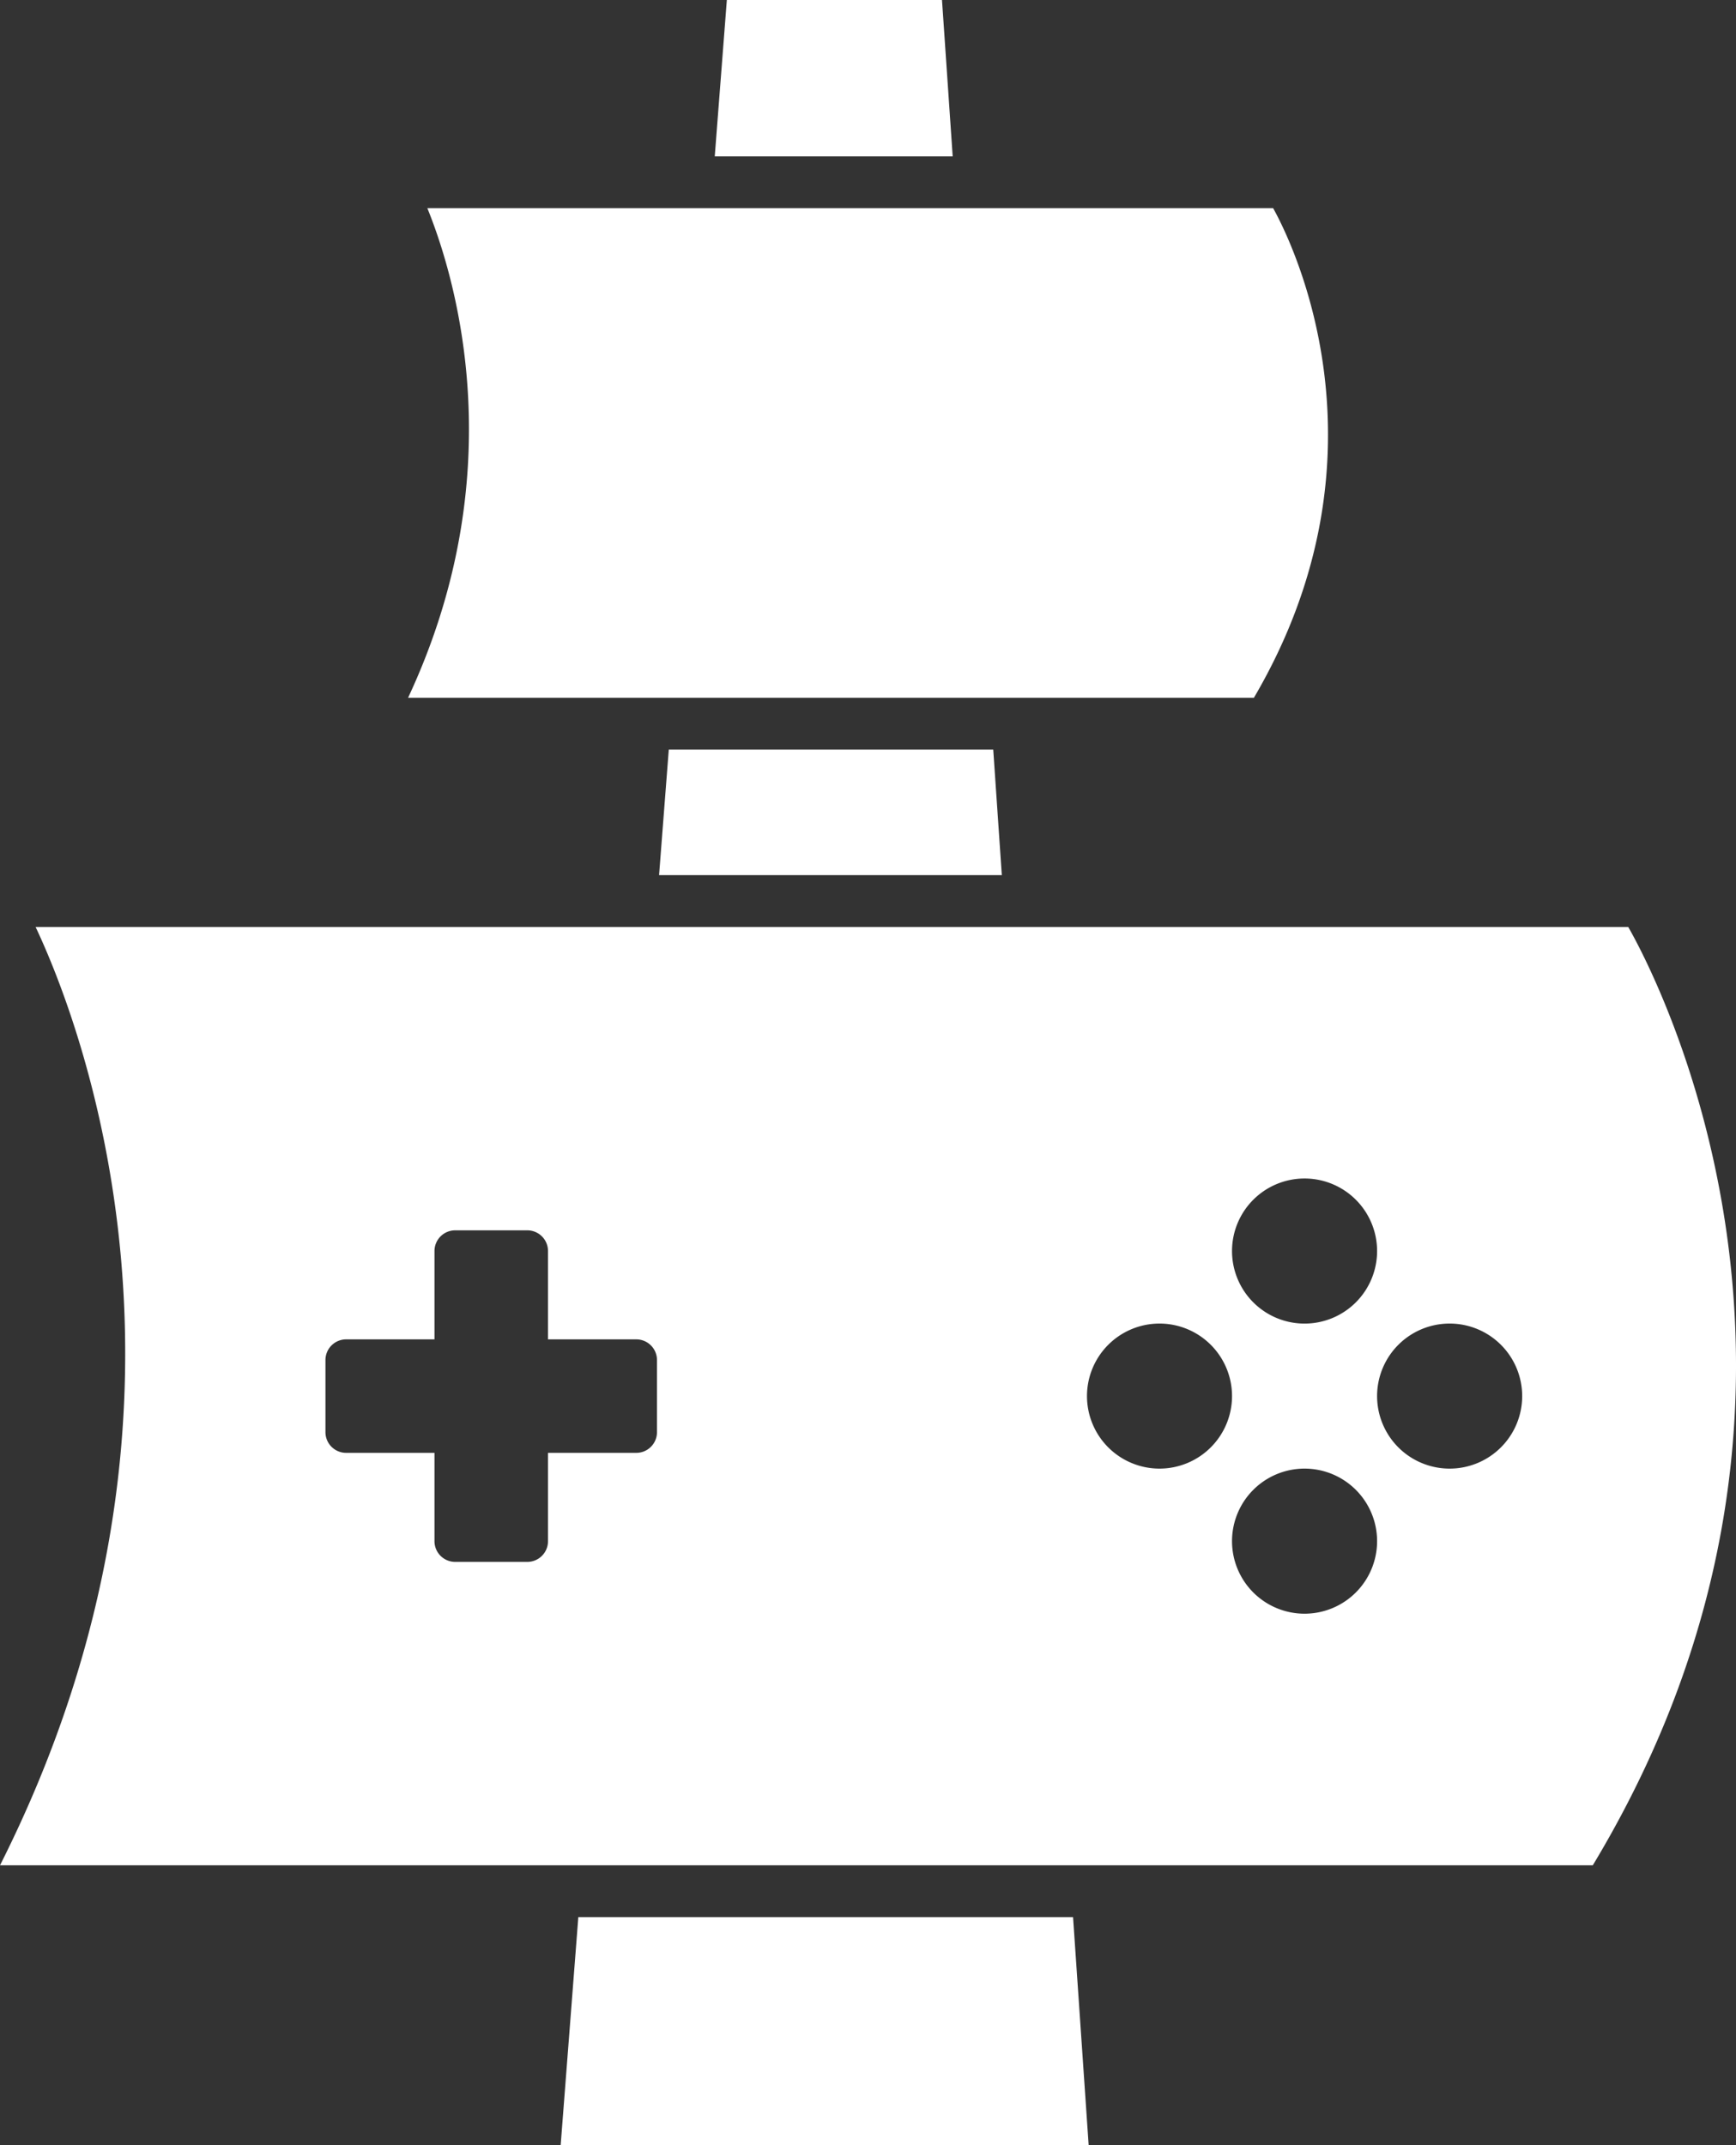 <?xml version="1.0" encoding="UTF-8" standalone="no"?>
<!-- Created with Inkscape (http://www.inkscape.org/) -->

<svg
   xmlns:dc="http://purl.org/dc/elements/1.1/"
   xmlns:cc="http://creativecommons.org/ns#"
   xmlns:rdf="http://www.w3.org/1999/02/22-rdf-syntax-ns#"
   xmlns:svg="http://www.w3.org/2000/svg"
   xmlns="http://www.w3.org/2000/svg"
   xmlns:sodipodi="http://sodipodi.sourceforge.net/DTD/sodipodi-0.dtd"
   xmlns:inkscape="http://www.inkscape.org/namespaces/inkscape"
   width="70.773mm"
   height="87.455mm"
   viewBox="0 0 70.773 87.455"
   version="1.1"
   id="svg3213"
   inkscape:version="0.92.2 (5c3e80d, 2017-08-06)"
   sodipodi:docname="age_mast.svg">
  <rect x="0" y="0" width="70.773" height="87.455" fill="#333333" stroke="none"/>
  <defs
     id="defs3207" />
  <sodipodi:namedview
     id="base"
     pagecolor="#ffffff"
     bordercolor="#666666"
     borderopacity="1.0"
     inkscape:pageopacity="0.0"
     inkscape:pageshadow="2"
     inkscape:zoom="0.35"
     inkscape:cx="-276.25506"
     inkscape:cy="262.41274"
     inkscape:document-units="mm"
     inkscape:current-layer="layer1"
     showgrid="false"
     fit-margin-top="0"
     fit-margin-left="0"
     fit-margin-right="0"
     fit-margin-bottom="0"
     inkscape:window-width="1920"
     inkscape:window-height="1027"
     inkscape:window-x="-8"
     inkscape:window-y="-8"
     inkscape:window-maximized="1" />
  <g
     inkscape:label="Layer 1"
     inkscape:groupmode="layer"
     id="layer1"
     transform="translate(-50.036,-130.808)">
    <path
       id="path4232"
       d="m 79.668,130.808 -0.493,6.375 h 9.7 l -0.436,-6.375 z m -12.21,8.486 c 1.245,3.07 3.454,10.905 -0.786,19.961 h 9.713 1.08 12.919 1.234 9.537 c 5.869,-9.997 1.508,-18.66 0.784,-19.961 h -8.898 -4.022 -10.007 -1.204 z m 9.843,22.072 -0.396,5.12 h 13.973 l -0.35,-5.12 z m -25.814,7.232 c 1.736,3.675 8.021,19.478 -1.451,38.255 h 22.856 0.884 19.861 2.903 18.43 c 11.77,-19.536 2.241,-36.875 1.445,-38.255 h -24.797 -0.596 -14.281 -0.356 z m 51.734,10.255 a 2.957,2.957 0 0 1 2.956,2.957 2.957,2.957 0 0 1 -2.956,2.958 2.957,2.957 0 0 1 -2.958,-2.958 2.957,2.957 0 0 1 2.958,-2.957 z m -34.628,2.113 h 2.939 a 0.844,0.844 0 0 1 0.845,0.845 v 3.6 h 3.6 a 0.844,0.844 0 0 1 0.843,0.843 v 2.94 a 0.844,0.844 0 0 1 -0.843,0.844 h -3.6 v 3.6 a 0.844,0.844 0 0 1 -0.845,0.845 h -2.939 a 0.844,0.844 0 0 1 -0.844,-0.845 v -3.6 h -3.6 a 0.844,0.844 0 0 1 -0.845,-0.844 v -2.94 a 0.844,0.844 0 0 1 0.845,-0.843 h 3.6 v -3.6 a 0.844,0.844 0 0 1 0.844,-0.845 z m 28.714,3.801 a 2.957,2.957 0 0 1 2.956,2.956 2.957,2.957 0 0 1 -2.956,2.957 2.957,2.957 0 0 1 -2.957,-2.957 2.957,2.957 0 0 1 2.957,-2.956 z m 11.827,0 a 2.957,2.957 0 0 1 2.958,2.956 2.957,2.957 0 0 1 -2.958,2.957 2.957,2.957 0 0 1 -2.957,-2.957 2.957,2.957 0 0 1 2.957,-2.956 z m -5.913,5.913 a 2.957,2.957 0 0 1 2.956,2.958 2.957,2.957 0 0 1 -2.956,2.957 2.957,2.957 0 0 1 -2.958,-2.957 2.957,2.957 0 0 1 2.958,-2.958 z m -29.608,18.284 -0.72,9.299 h 21.525 l -0.636,-9.299 z"
       style="font-style:normal;font-variant:normal;font-weight:normal;font-stretch:normal;font-size:medium;line-height:125%;font-family:'Titan One';-inkscape-font-specification:'Titan One';letter-spacing:-3px;word-spacing:0px;display:inline;fill:#ffffff;fill-opacity:1;stroke:none;stroke-width:1.358px;stroke-linecap:butt;stroke-linejoin:miter;stroke-opacity:1;enable-background:new"
       inkscape:connector-curvature="0" />
  </g>
</svg>
